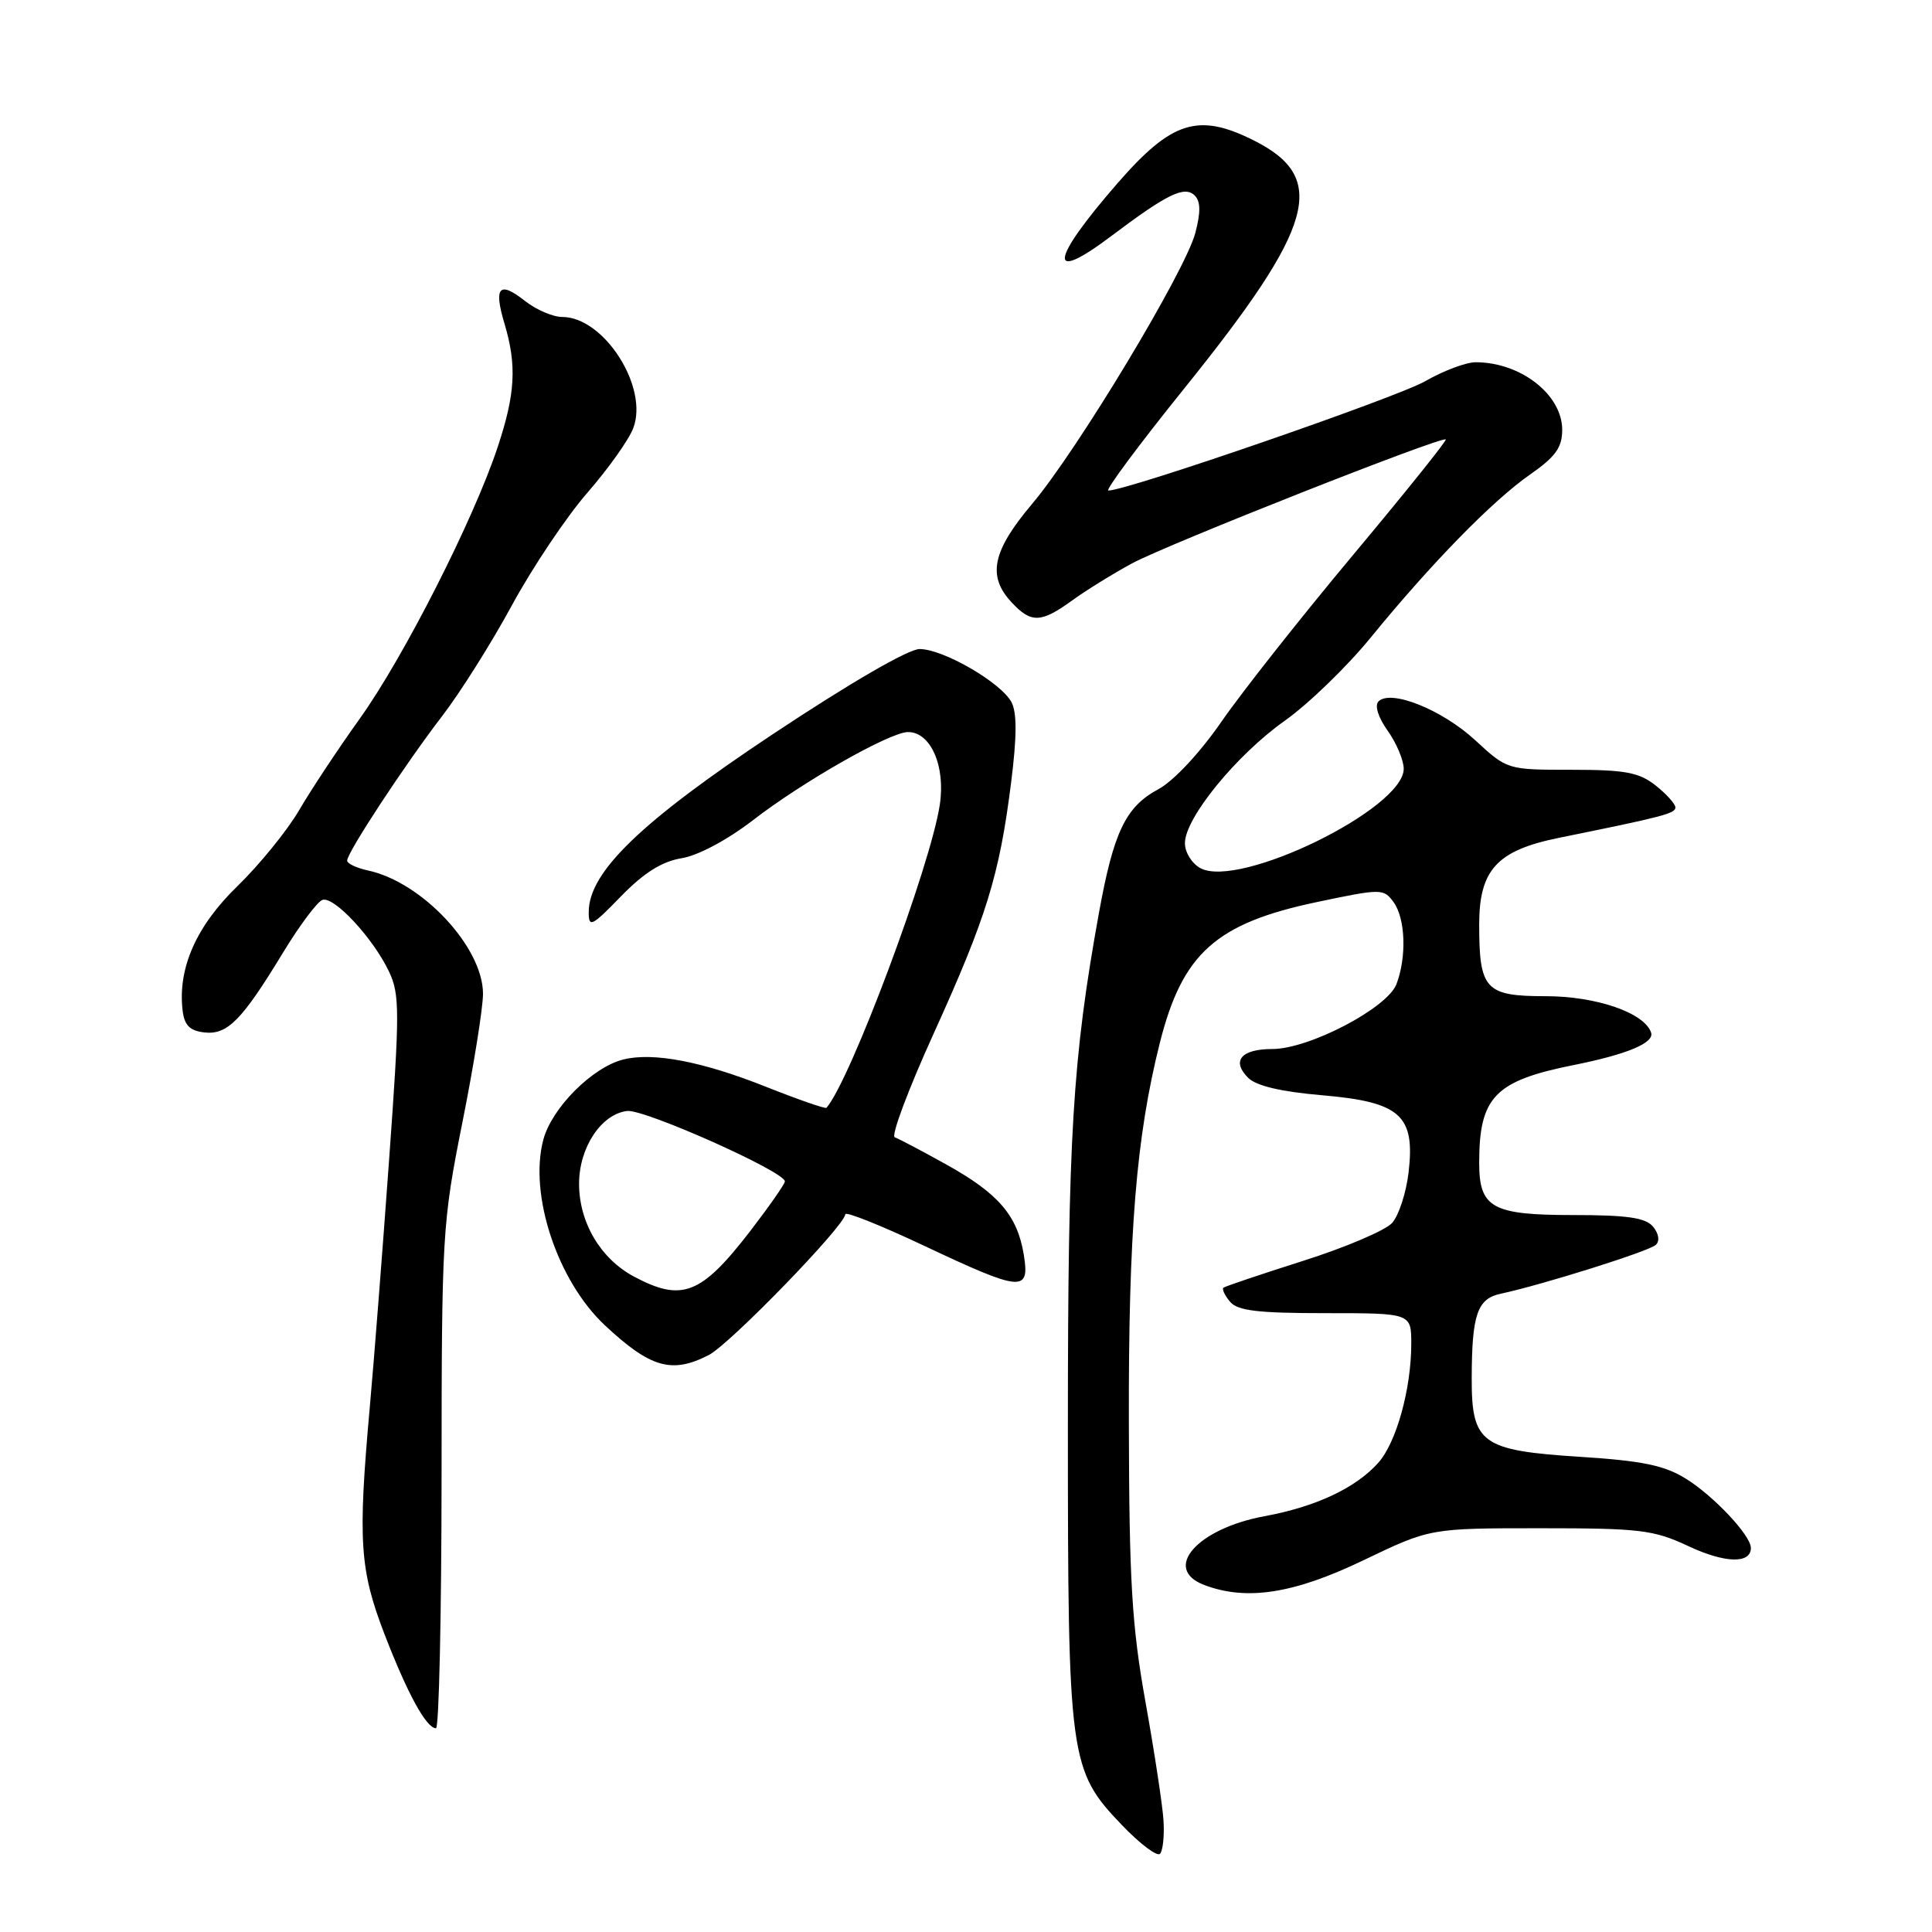 <?xml version="1.0" encoding="UTF-8" standalone="no"?>
<!DOCTYPE svg PUBLIC "-//W3C//DTD SVG 1.1//EN" "http://www.w3.org/Graphics/SVG/1.1/DTD/svg11.dtd" >
<svg xmlns="http://www.w3.org/2000/svg" xmlns:xlink="http://www.w3.org/1999/xlink" version="1.1" viewBox="0 0 256 256">
 <g >
 <path fill="currentColor"
d=" M 154.17 241.21 C 154.04 239.17 152.96 232.10 151.78 225.50 C 149.97 215.40 149.62 209.53 149.58 188.50 C 149.52 163.28 150.55 150.67 153.68 138.20 C 156.67 126.32 161.11 122.34 174.53 119.52 C 183.05 117.73 183.33 117.73 184.65 119.53 C 186.23 121.69 186.41 126.79 185.04 130.40 C 183.83 133.58 173.46 139.00 168.59 139.00 C 164.46 139.00 163.14 140.57 165.38 142.81 C 166.46 143.89 169.74 144.66 175.23 145.13 C 185.57 146.02 187.54 147.79 186.64 155.38 C 186.32 158.07 185.34 161.08 184.45 162.06 C 183.56 163.04 178.26 165.30 172.67 167.07 C 167.07 168.85 162.32 170.45 162.11 170.63 C 161.89 170.80 162.28 171.64 162.98 172.48 C 163.98 173.68 166.65 174.00 175.62 174.00 C 187.00 174.00 187.00 174.00 187.00 178.06 C 187.00 184.04 185.02 191.17 182.61 193.85 C 179.60 197.19 174.36 199.65 167.53 200.91 C 158.61 202.56 153.95 207.89 159.57 210.02 C 165.17 212.15 171.43 211.18 180.65 206.75 C 189.50 202.50 189.50 202.50 204.08 202.50 C 217.36 202.50 219.12 202.71 223.76 204.89 C 228.57 207.14 232.00 207.23 232.00 205.11 C 232.00 203.45 227.06 198.20 223.35 195.91 C 220.54 194.17 217.57 193.56 209.43 193.04 C 196.27 192.20 194.99 191.28 195.01 182.60 C 195.03 174.16 195.75 172.08 198.87 171.42 C 204.29 170.27 218.53 165.79 219.41 164.95 C 219.95 164.44 219.80 163.46 219.04 162.54 C 218.05 161.35 215.61 161.00 208.45 161.00 C 197.70 161.00 196.00 160.05 196.00 154.08 C 196.00 145.36 198.07 143.21 208.54 141.12 C 215.59 139.71 219.23 138.19 218.78 136.83 C 217.90 134.20 211.53 132.00 204.80 132.00 C 196.82 132.00 196.00 131.12 196.00 122.52 C 196.00 115.24 198.36 112.68 206.60 111.01 C 220.37 108.22 222.00 107.79 222.00 106.99 C 222.00 106.53 220.81 105.21 219.37 104.07 C 217.17 102.34 215.32 102.00 208.23 102.00 C 199.72 102.00 199.72 102.00 195.47 98.08 C 191.09 94.04 184.29 91.31 182.66 92.94 C 182.12 93.48 182.61 95.05 183.88 96.83 C 185.04 98.47 186.00 100.74 186.00 101.87 C 186.00 107.16 164.24 117.80 159.07 115.04 C 157.93 114.43 157.00 112.94 157.01 111.71 C 157.01 108.39 163.85 100.02 170.24 95.50 C 173.35 93.30 178.47 88.35 181.61 84.50 C 189.64 74.66 197.77 66.34 202.75 62.87 C 206.12 60.52 207.00 59.29 207.00 56.95 C 207.00 52.30 201.50 48.00 195.54 48.00 C 194.25 48.00 191.25 49.13 188.85 50.51 C 185.14 52.65 149.37 65.00 146.87 65.00 C 146.40 65.00 150.95 58.88 156.97 51.41 C 174.26 29.93 176.04 23.59 166.16 18.62 C 158.78 14.91 155.27 16.01 148.06 24.30 C 139.12 34.58 138.74 37.69 147.22 31.30 C 154.67 25.69 156.97 24.57 158.31 25.91 C 159.09 26.69 159.11 28.13 158.38 30.89 C 157.01 36.01 142.76 59.66 136.75 66.78 C 131.48 73.03 130.79 76.33 134.04 79.81 C 136.64 82.61 137.93 82.56 142.10 79.54 C 143.97 78.18 147.53 75.99 150.00 74.65 C 154.70 72.12 191.08 57.75 191.57 58.23 C 191.72 58.39 186.21 65.26 179.31 73.51 C 172.42 81.75 164.56 91.70 161.86 95.61 C 158.99 99.76 155.51 103.49 153.48 104.58 C 149.15 106.91 147.56 110.23 145.61 121.00 C 142.12 140.31 141.50 150.50 141.50 189.00 C 141.50 233.13 141.69 234.56 148.67 241.84 C 151.05 244.32 153.31 246.03 153.70 245.64 C 154.09 245.25 154.30 243.26 154.17 241.21 Z  M 58.51 195.75 C 58.52 163.53 58.61 162.07 61.26 148.78 C 62.77 141.23 64.00 133.54 64.00 131.68 C 64.00 125.52 55.93 116.87 48.75 115.34 C 47.24 115.01 46.00 114.43 46.00 114.03 C 46.00 112.95 53.68 101.27 58.59 94.88 C 60.97 91.79 65.14 85.17 67.85 80.17 C 70.57 75.17 75.06 68.47 77.83 65.29 C 80.60 62.11 83.34 58.25 83.91 56.73 C 85.98 51.30 80.03 42.00 74.50 42.00 C 73.27 42.00 71.06 41.05 69.58 39.89 C 66.15 37.18 65.39 38.01 66.84 42.86 C 68.50 48.39 68.29 52.20 65.93 59.28 C 62.75 68.87 53.47 87.13 47.68 95.21 C 44.81 99.22 41.18 104.70 39.61 107.40 C 38.03 110.09 34.37 114.59 31.48 117.40 C 26.02 122.69 23.55 128.26 24.19 133.83 C 24.42 135.85 25.12 136.57 27.05 136.80 C 30.13 137.16 32.04 135.22 37.50 126.23 C 39.70 122.61 42.06 119.46 42.73 119.24 C 44.28 118.74 49.44 124.31 51.54 128.73 C 52.98 131.76 52.98 134.01 51.55 153.78 C 50.69 165.73 49.54 180.48 48.99 186.56 C 47.41 204.19 47.66 207.99 50.95 216.54 C 53.99 224.42 56.49 229.00 57.77 229.00 C 58.17 229.00 58.50 214.04 58.51 195.75 Z  M 93.93 179.54 C 96.75 178.08 112.00 162.35 112.00 160.90 C 112.00 160.48 116.70 162.36 122.45 165.07 C 135.39 171.17 136.47 171.27 135.66 166.27 C 134.81 161.07 132.32 158.16 125.44 154.33 C 122.17 152.51 119.08 150.88 118.56 150.70 C 118.04 150.52 120.36 144.33 123.72 136.94 C 130.71 121.54 132.43 115.98 133.97 103.75 C 134.75 97.60 134.76 94.42 134.02 93.03 C 132.62 90.43 124.97 86.00 121.85 86.00 C 120.37 86.00 112.58 90.52 102.45 97.25 C 84.91 108.90 78.02 115.55 78.01 120.84 C 78.00 122.97 78.39 122.78 82.30 118.75 C 85.33 115.64 87.71 114.15 90.31 113.72 C 92.49 113.37 96.37 111.30 99.76 108.69 C 106.39 103.56 117.94 97.00 120.32 97.00 C 123.33 97.00 125.30 101.51 124.53 106.62 C 123.32 114.71 112.67 143.19 109.51 146.79 C 109.37 146.95 105.77 145.70 101.51 144.01 C 93.04 140.64 86.54 139.40 82.59 140.39 C 78.50 141.41 73.13 146.79 72.00 150.99 C 70.05 158.24 73.85 169.72 80.16 175.62 C 86.20 181.26 89.03 182.07 93.93 179.54 Z  M 83.98 169.14 C 79.56 166.77 76.73 161.97 76.73 156.85 C 76.73 152.06 79.66 147.62 83.10 147.21 C 85.37 146.94 104.00 155.25 104.00 156.54 C 104.00 156.88 101.95 159.81 99.45 163.07 C 92.91 171.56 90.38 172.56 83.98 169.14 Z "/>
</g>
</svg>